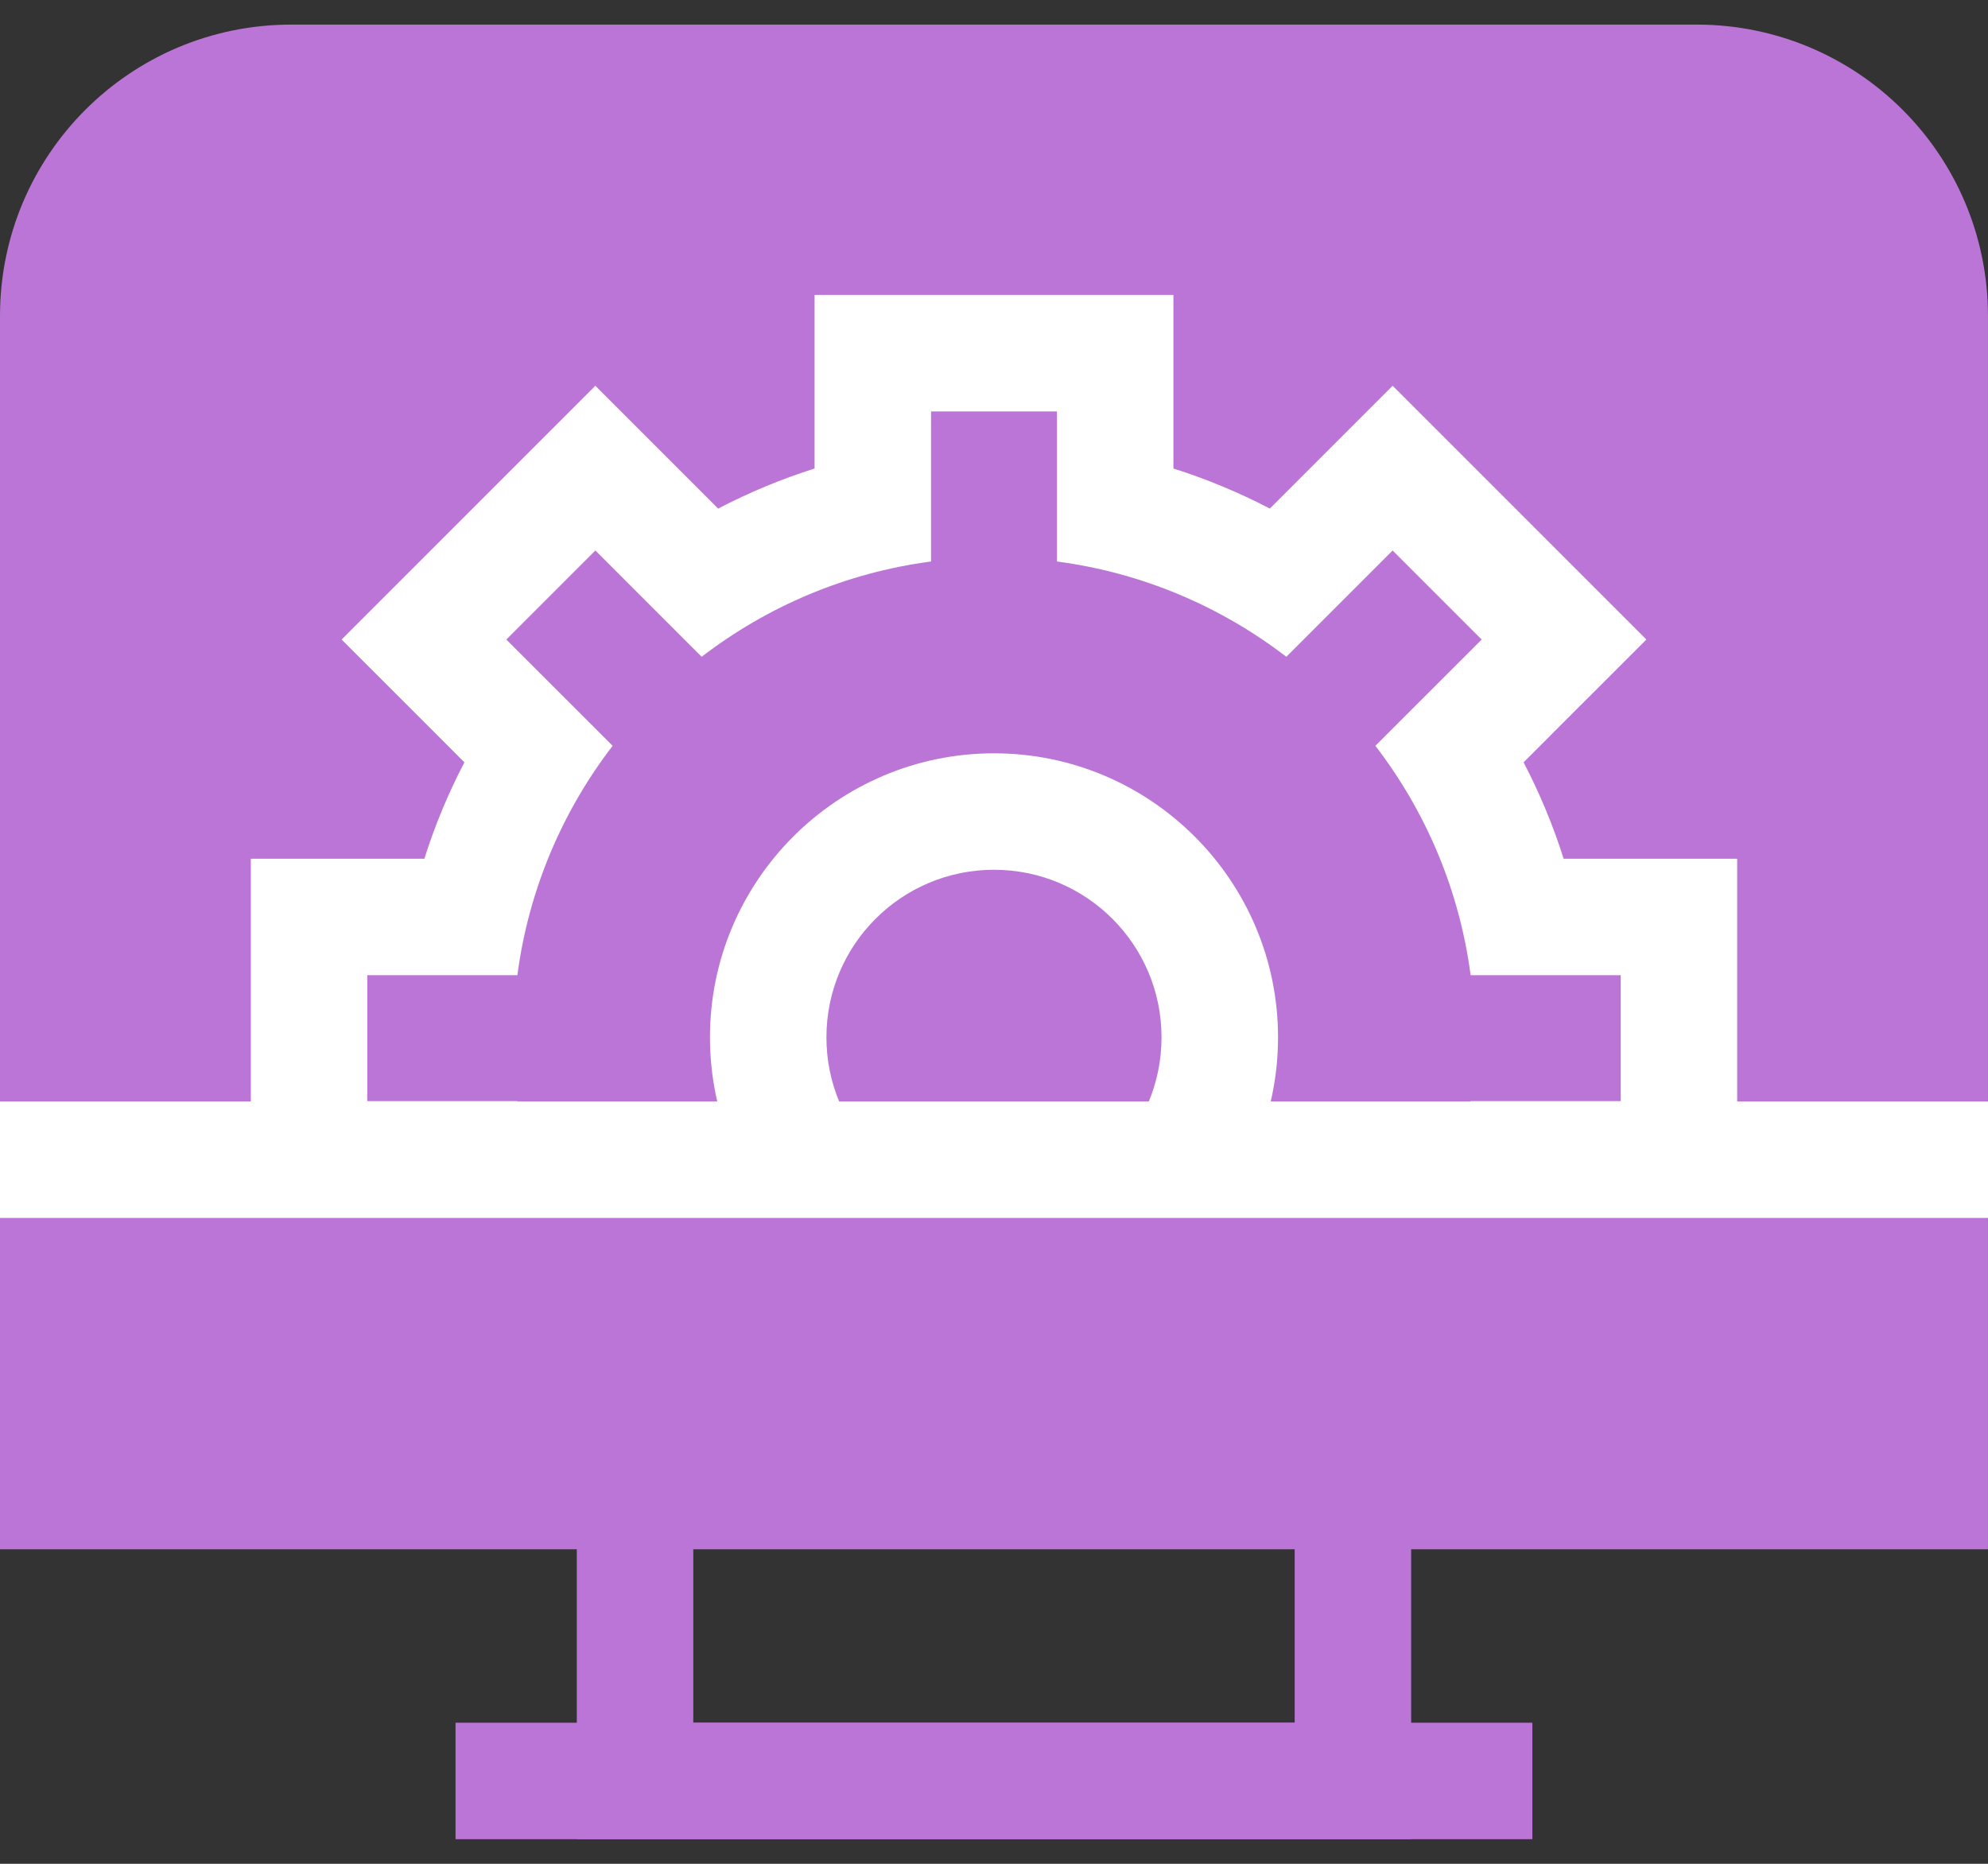 <svg width="48" height="45" viewBox="0 0 48 45" fill="none" xmlns="http://www.w3.org/2000/svg">
<rect x="0" y="0" width="48" height="45" fill="#333333" stroke="none"/>
<path d="M32.666 43H15.333V33H32.666V43Z" stroke="#BB75D6" stroke-width="2.812" stroke-miterlimit="10"/>
<path d="M1.406 29V7.625C1.406 4.518 3.924 2 7.031 2H40.968C44.075 2 46.593 4.518 46.593 7.625V29" fill="#BB75D6"/>
<path d="M1.406 29V7.625C1.406 4.518 3.924 2 7.031 2H40.968C44.075 2 46.593 4.518 46.593 7.625V29" stroke="#BB75D6" stroke-width="2.812" stroke-miterlimit="10"/>
<path d="M10.999 43H36.999" stroke="#BB75D6" stroke-width="2.812" stroke-miterlimit="10"/>
<path d="M13.763 33.125L13.343 32.527C12.384 31.16 11.695 29.612 11.319 27.992H7.462V22.14H11.319C11.643 20.737 12.201 19.395 12.967 18.171L10.237 15.441L14.375 11.303L17.105 14.033C18.329 13.267 19.671 12.709 21.074 12.384V8.528H26.926V12.384C28.328 12.709 29.671 13.267 30.895 14.033L33.625 11.303L37.763 15.441L35.033 18.171C35.799 19.395 36.357 20.737 36.681 22.14H40.538V27.992H36.681C36.305 29.612 35.616 31.16 34.657 32.527L34.237 33.125H13.763Z" fill="#BB75D6"/>
<path d="M28.332 7.121H25.52H22.48H19.668V9.934V11.312C18.866 11.566 18.087 11.889 17.34 12.279L16.364 11.303L14.375 9.314L12.386 11.302L10.237 13.452L8.248 15.441L10.237 17.429L11.213 18.406C10.823 19.152 10.5 19.931 10.246 20.733H8.868H6.056V23.546V26.586V29.398H8.868H10.247C10.69 30.797 11.346 32.13 12.192 33.334L13.032 34.531H14.494H33.506H34.968L35.808 33.334C36.654 32.13 37.31 30.797 37.752 29.398H39.132H41.944V26.586V23.546V20.733H39.132H37.754C37.5 19.931 37.176 19.152 36.787 18.406L37.763 17.429L39.752 15.441L37.763 13.452L35.614 11.302L33.625 9.314L31.636 11.303L30.66 12.279C29.913 11.889 29.134 11.566 28.332 11.312V9.934V7.121ZM25.52 9.934V13.557C27.585 13.829 29.481 14.646 31.059 15.858L33.625 13.291L35.775 15.441L33.208 18.007C34.42 19.584 35.237 21.48 35.508 23.546H39.132V26.586H35.508C35.26 28.477 34.554 30.226 33.506 31.719H14.494C13.446 30.226 12.74 28.477 12.492 26.586H8.868V23.546H12.492C12.763 21.48 13.58 19.584 14.792 18.007L12.225 15.441L14.375 13.291L16.941 15.858C18.518 14.646 20.414 13.829 22.48 13.557V9.934H25.52Z" fill="white"/>
<path d="M24 30.498C20.994 30.498 18.548 28.052 18.548 25.046C18.548 22.04 20.994 19.594 24 19.594C27.006 19.594 29.451 22.04 29.451 25.046C29.451 28.052 27.006 30.498 24 30.498Z" fill="#BB75D6"/>
<path d="M24 18.188C20.218 18.188 17.142 21.264 17.142 25.046C17.142 28.827 20.218 31.904 24 31.904C27.781 31.904 30.858 28.827 30.858 25.046C30.858 21.264 27.781 18.188 24 18.188ZM24 21C26.234 21 28.045 22.811 28.045 25.046C28.045 27.28 26.234 29.091 24 29.091C21.765 29.091 19.954 27.28 19.954 25.046C19.954 22.811 21.765 21 24 21Z" fill="white"/>
<path d="M46.593 36H1.406V29H46.593V36Z" fill="#BB75D6" stroke="#BB75D6" stroke-width="2.812" stroke-miterlimit="10"/>
<path d="M-2 28H49.999" stroke="white" stroke-width="2.812" stroke-miterlimit="10"/>
</svg>
